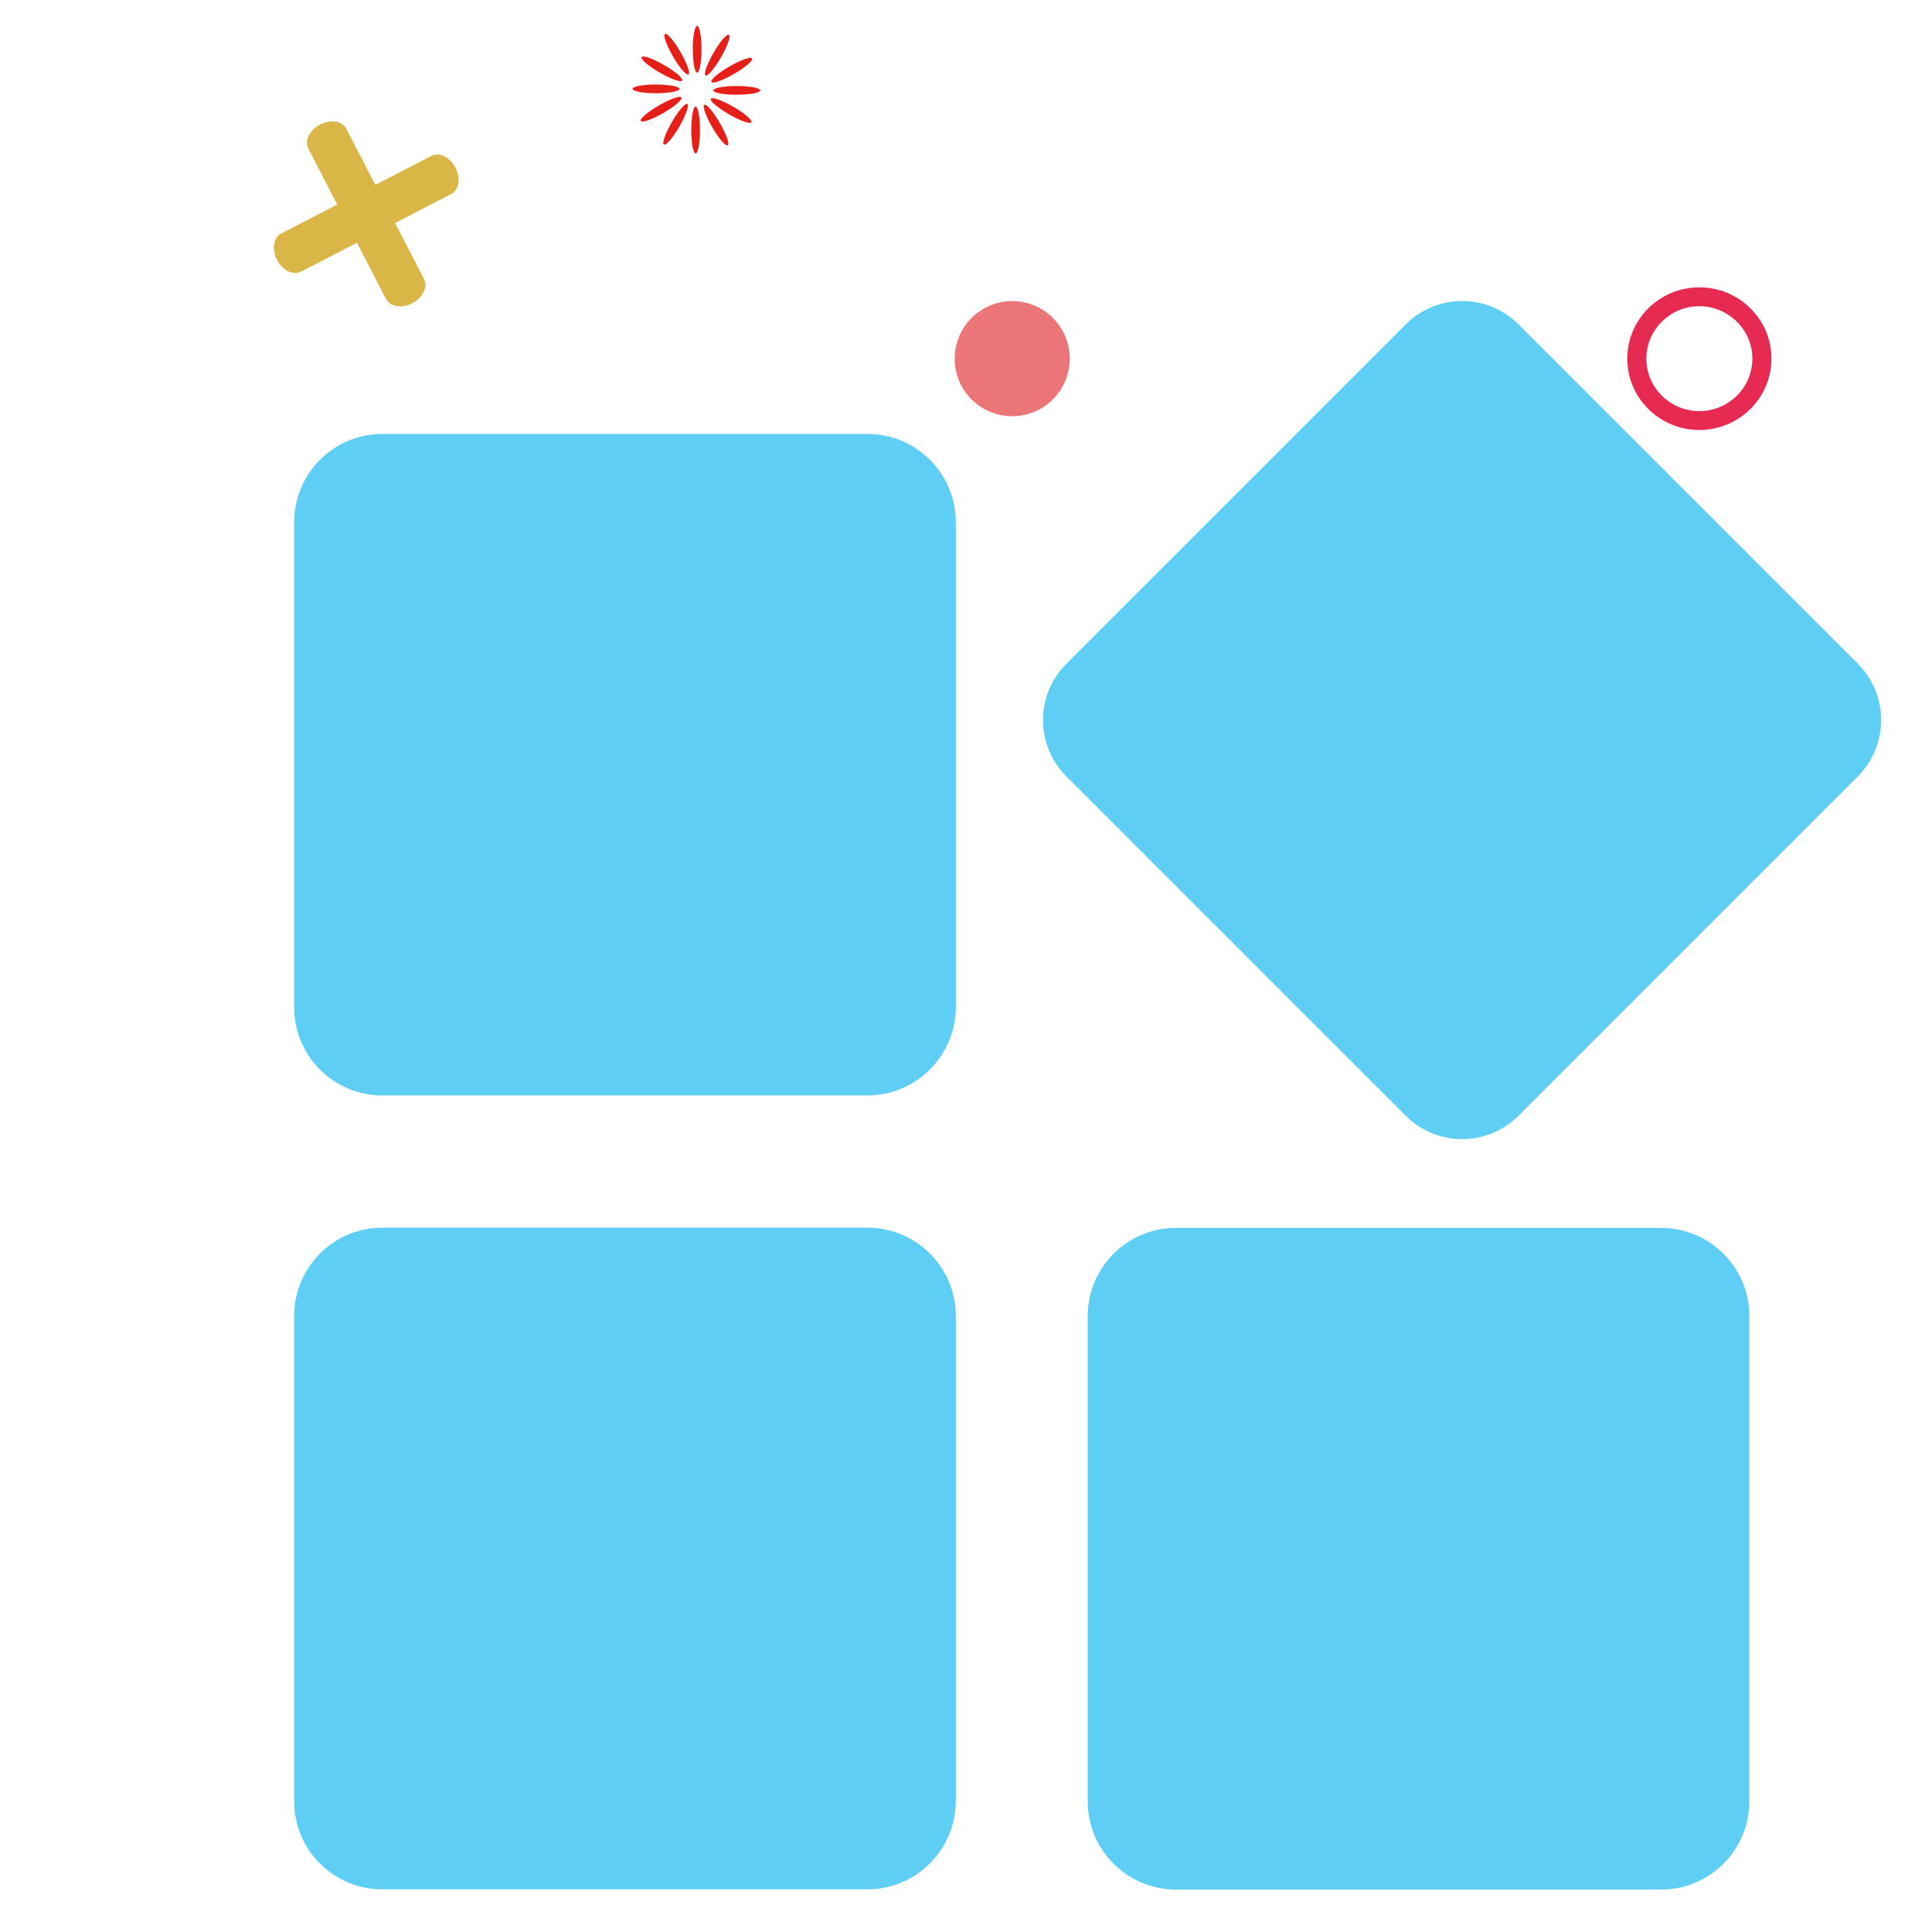 <?xml version="1.0" standalone="no"?><!DOCTYPE svg PUBLIC "-//W3C//DTD SVG 1.1//EN" "http://www.w3.org/Graphics/SVG/1.1/DTD/svg11.dtd"><svg t="1535394721851" class="icon" style="" viewBox="0 0 1024 1024" version="1.1" xmlns="http://www.w3.org/2000/svg" p-id="1374" xmlns:xlink="http://www.w3.org/1999/xlink" width="200" height="200"><defs><style type="text/css"></style></defs><path d="M984.6 411.6L804.9 591.3c-16.6 16.6-43.4 16.6-59.9 0L565.3 411.6c-16.6-16.5-16.6-43.4 0-59.9L745 172c16.6-16.6 43.4-16.6 59.9 0l179.7 179.7c16.6 16.5 16.6 43.3 0 59.9z m-524.9 589.8h-257c-25.9 0-46.8-20.9-46.8-46.8V697.5c0-25.8 20.9-46.8 46.8-46.8h257.1c25.8 0 46.8 21 46.8 46.8v257.1c-0.1 25.9-21.1 46.8-46.9 46.8z m0-420.8h-257c-25.9 0-46.8-20.9-46.8-46.8v-257c0-25.8 20.9-46.8 46.8-46.8h257.1c25.8 0 46.8 21 46.8 46.8v257.1c-0.1 25.8-21.1 46.7-46.9 46.7z m163.6 70.2h257.1c25.8 0 46.8 21 46.8 46.8v257.1c0 25.9-21 46.8-46.8 46.8H623.3c-25.8 0-46.8-20.9-46.8-46.8V697.5c0.1-25.8 21-46.7 46.8-46.7z" fill="#5ECEF4" p-id="1375"></path><path d="M367.2 26.1a2.3 12.4 0 1 0 4.6 0 2.3 12.4 0 1 0-4.6 0Z" fill="#E61F19" p-id="1376"></path><path d="M356.683 29.874a12.4 2.3 60 1 0 3.984-2.3 12.4 2.3 60 1 0-3.984 2.3Z" fill="#E61F19" p-id="1377"></path><path d="M349.668 38.473a12.4 2.3 30 1 0 2.3-3.984 12.4 2.3 30 1 0-2.3 3.984Z" fill="#E61F19" p-id="1378"></path><path d="M335.3 47.1a12.4 2.3 0 1 0 24.8 0 12.4 2.3 0 1 0-24.8 0Z" fill="#E61F19" p-id="1379"></path><path d="M339.661 64.092a2.3 12.4 60 1 0 21.477-12.4 2.3 12.4 60 1 0-21.477 12.4Z" fill="#E61F19" p-id="1380"></path><path d="M351.915 76.602a2.3 12.4 30 1 0 12.4-21.477 2.3 12.4 30 1 0-12.4 21.477Z" fill="#E61F19" p-id="1381"></path><path d="M366.4 68.9a2.3 12.4 0 1 0 4.6 0 2.3 12.4 0 1 0-4.6 0Z" fill="#E61F19" p-id="1382"></path><path d="M377.521 67.434a12.4 2.3 60 1 0 3.984-2.3 12.4 2.3 60 1 0-3.984 2.3Z" fill="#E61F19" p-id="1383"></path><path d="M386.347 60.559a12.4 2.3 30 1 0 2.3-3.984 12.4 2.3 30 1 0-2.3 3.984Z" fill="#E61F19" p-id="1384"></path><path d="M378.1 47.9a12.4 2.3 0 1 0 24.8 0 12.4 2.3 0 1 0-24.8 0Z" fill="#E61F19" p-id="1385"></path><path d="M377.078 43.422a2.3 12.4 60 1 0 21.477-12.4 2.3 12.4 60 1 0-21.477 12.4Z" fill="#E61F19" p-id="1386"></path><path d="M373.951 39.954a2.3 12.4 30 1 0 12.4-21.477 2.3 12.4 30 1 0-12.4 21.477Z" fill="#E61F19" p-id="1387"></path><path d="M169.7 66c-5.6 2.9-8.4 8.5-6.3 12.7l41.2 79.8c2.1 4.1 8.4 5.1 13.9 2.2 5.6-2.9 8.4-8.5 6.3-12.7l-41.2-79.7c-2.1-4.2-8.3-5.2-13.9-2.3z" fill="#DAB647" p-id="1388"></path><path d="M146.8 137.7c2.9 5.6 8.5 8.4 12.7 6.3l79.7-41.2c4.1-2.1 5.1-8.4 2.2-13.9-2.9-5.6-8.5-8.4-12.7-6.3L149 123.8c-4.1 2.1-5 8.3-2.2 13.9z" fill="#DAB647" p-id="1389"></path><path d="M536.5 190.1m-30.5 0a30.5 30.5 0 1 0 61 0 30.5 30.5 0 1 0-61 0Z" fill="#EC7677" p-id="1390"></path><path d="M900.7 227.9c-21.1 0-38.2-16.9-38.2-37.8s17.1-37.8 38.2-37.8 38.2 16.9 38.2 37.8-17.2 37.8-38.2 37.8z m0-65.6c-15.5 0-28.1 12.5-28.1 27.8s12.6 27.8 28.1 27.8 28.1-12.5 28.1-27.8-12.7-27.8-28.1-27.8z" fill="#E62A52" p-id="1391"></path><path d="M840.5 1015.3H583.4c-33.4 0-60.7-27.2-60.7-60.7V697.5c0-33.4 27.2-60.7 60.7-60.7h257.1c33.4 0 60.7 27.2 60.7 60.7v37.3c0 7.7-6.2 13.9-13.9 13.9s-13.9-6.2-13.9-13.9v-37.3c0-18.1-14.7-32.8-32.8-32.8H583.4c-18.1 0-32.8 14.7-32.8 32.8v257.1c0 18.1 14.7 32.8 32.8 32.8h257.1c18.1 0 32.8-14.7 32.8-32.8 0-7.7 6.2-13.9 13.9-13.9s13.9 6.2 13.9 13.9c0.1 33.5-27.1 60.7-60.6 60.7z m-420.7 0H379c-7.7 0-13.9-6.2-13.9-13.9s6.2-13.9 13.9-13.9h40.7c18.1 0 32.8-14.7 32.8-32.8V697.5c0-18.1-14.7-32.8-32.8-32.8H162.6c-18.1 0-32.8 14.7-32.8 32.8v257.1c0 18.1 14.7 32.8 32.8 32.8H314c7.7 0 13.9 6.2 13.9 13.9s-6.2 13.9-13.9 13.9H162.6c-33.4 0-60.7-27.2-60.7-60.7v-257c0-33.4 27.2-60.7 60.7-60.7h257.1c33.4 0 60.7 27.2 60.7 60.7v257.1c0.1 33.5-27.1 60.7-60.6 60.7z m467.5-102.1c-7.7 0-13.9-6.2-13.9-13.9V788.4c0-7.7 6.2-13.9 13.9-13.9s13.9 6.2 13.9 13.9v110.8c0 7.8-6.2 14-13.9 14zM735 617.6c-14.4 0-28.8-5.5-39.8-16.4L515.5 421.4c-10.6-10.6-16.5-24.7-16.5-39.8 0-15 5.9-29.2 16.5-39.8l179.7-179.7c10.6-10.6 24.7-16.5 39.8-16.5s29.1 5.9 39.8 16.5l33 33c5.5 5.5 5.5 14.3 0 19.7-5.5 5.5-14.3 5.5-19.7 0l-33-33c-5.3-5.3-12.5-8.4-20.1-8.4s-14.7 3-20.1 8.4L535.2 361.6c-5.3 5.3-8.3 12.5-8.3 20.1 0 7.6 3 14.7 8.3 20.1l179.7 179.7c11.1 11.1 29.1 11.1 40.2 0l179.7-179.7c5.3-5.3 8.4-12.5 8.4-20.1s-3-14.7-8.3-20.1L832.1 258.8c-5.5-5.5-5.5-14.3 0-19.7 5.5-5.5 14.3-5.5 19.7 0l102.7 102.8c10.6 10.6 16.5 24.7 16.5 39.8 0 15-5.9 29.2-16.5 39.8L774.8 601.1c-11 11-25.4 16.5-39.8 16.5z m-315.2-23H162.6c-33.4 0-60.7-27.2-60.7-60.7V381.6c0-7.7 6.2-13.9 13.9-13.9s13.9 6.2 13.9 13.9v152.2c0 18.1 14.7 32.8 32.8 32.8h257.1c18.1 0 32.8-14.7 32.8-32.8v-257c0-18.1-14.7-32.8-32.8-32.8h-257c-18.1 0-32.8 14.7-32.8 32.8v28c0 7.7-6.2 13.9-13.9 13.9s-13.9-6.2-13.9-13.9v-28c0-33.4 27.2-60.7 60.7-60.7h257.1c33.4 0 60.7 27.2 60.7 60.7v257.1c0 33.5-27.2 60.7-60.7 60.7z" fill="" p-id="1392"></path></svg>
